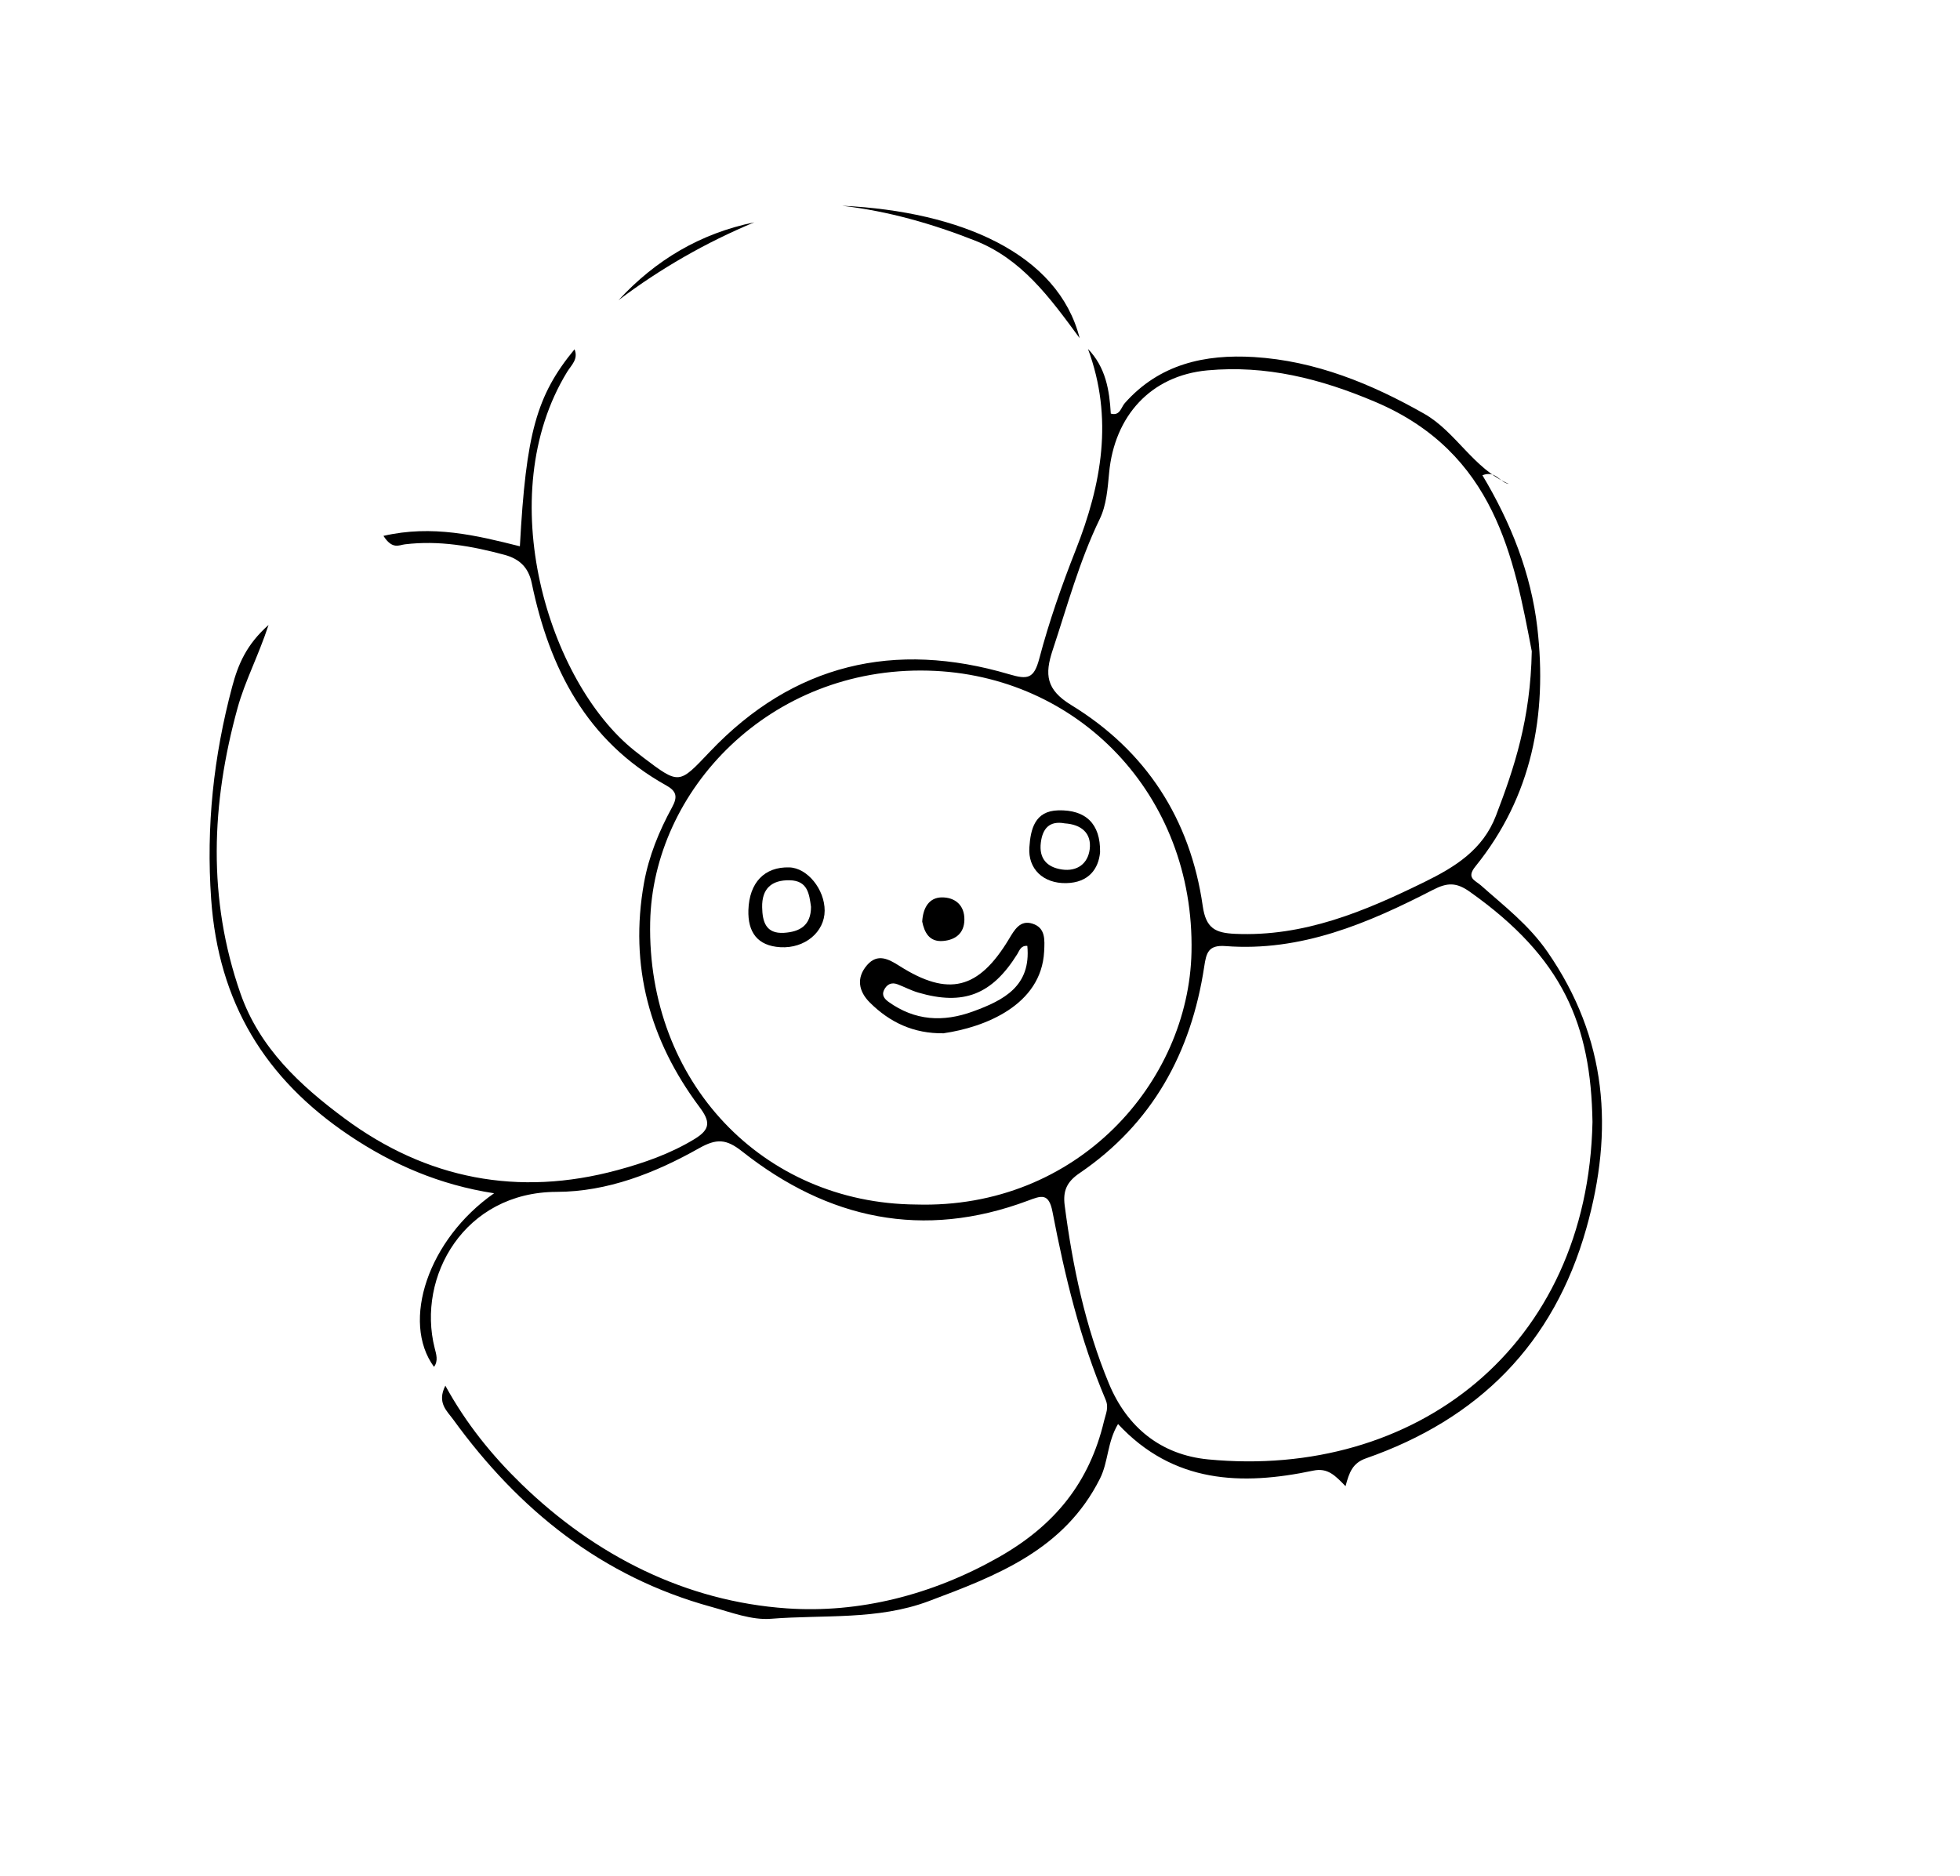 <?xml version="1.0" encoding="UTF-8"?>
<svg id="a" data-name="Layer 1" xmlns="http://www.w3.org/2000/svg" viewBox="0 0 349 334">
  <defs>
    <style>
      .b {
        stroke-width: 0px;
      }
    </style>
  </defs>
  <path class="b" d="M68.3,95.42c8.69-1.99,16.48-.1,24.27,1.86,1.09-20.11,2.95-26.85,9.73-35.08.72,1.75-.57,2.82-1.3,4-13.58,22.17-3.29,55.26,11.93,67.43.52.41,1.04.83,1.57,1.23,6.51,4.93,6.38,4.81,11.92-1.02,14.86-15.63,32.84-19.81,53.28-13.77,3.31.98,4.41.79,5.36-2.8,1.73-6.56,3.99-13.01,6.48-19.32,4.62-11.71,6.75-23.48,2.19-35.81,3.14,3.26,3.82,7.29,4.06,11.51,1.63.48,1.83-1.12,2.48-1.85,6.18-6.99,14.29-8.75,23.02-8.22,10.94.67,20.95,4.78,30.31,10.1,5.65,3.21,8.76,9.78,15.06,12.49-1.64-.25-2.28-2.46-4.7-1.54,5.08,8.47,8.66,17.48,9.78,27.15,1.79,15.48-.94,30.03-11.02,42.5-1.69,2.08-.05,2.48.97,3.38,4.17,3.71,8.5,7,11.85,11.83,10.69,15.43,11.84,31.8,6.93,49.23-5.81,20.63-19.25,34-39.24,40.97-2.36.83-2.98,2.45-3.64,4.96-1.85-1.9-3.16-3.32-5.76-2.77-12.75,2.69-24.91,2.28-34.75-8.3-1.94,3.25-1.71,6.71-3.21,9.71-6.37,12.71-18.38,17.29-30.52,21.84-9.1,3.41-18.68,2.38-28.05,3.13-3.47.28-7.13-1.16-10.63-2.12-19.51-5.35-34.3-17.27-45.98-33.38-1.06-1.47-2.94-2.95-1.39-6.01,3.72,6.79,8.31,12.43,13.56,17.53,13.22,12.82,29.31,20.89,47.28,22.13,12.77.88,25.76-2.35,37.67-9.1,10.04-5.69,16.18-13.33,18.78-24.28.3-1.28.89-2.34.28-3.78-4.55-10.75-7.27-22.05-9.46-33.46-.66-3.44-2.03-2.86-4.38-1.98-18.64,6.97-35.59,3.32-50.88-8.77-2.84-2.25-4.56-2.32-7.67-.57-7.83,4.41-16.29,7.75-25.37,7.77-16.43.04-24.93,15.1-21.71,27.82.27,1.08.68,2.26-.12,3.34-5.9-8.06-1.05-22.71,10.7-30.91-9.72-1.5-18.08-5.12-25.83-10.33-14.99-10.09-23.25-23.66-24.55-42.05-.91-12.98.43-25.4,3.74-37.82,1.05-3.94,2.52-7.5,6.48-11-1.86,5.64-4.21,10.02-5.52,14.79-4.69,17.03-5.37,33.96.52,50.83,3.39,9.7,10.64,16.4,18.52,22.24,14.6,10.83,30.97,13.99,48.58,9.22,4.74-1.28,9.46-2.92,13.77-5.55,2.88-1.76,2.77-3.14.84-5.72-8.85-11.86-12.5-25.09-9.86-39.86.86-4.8,2.69-9.25,5-13.48,1.04-1.9.78-2.89-1.06-3.91-14.16-7.89-20.78-20.83-23.93-36.03-.59-2.82-2.22-4.31-4.85-5.02-5.81-1.57-11.67-2.6-17.73-1.87-1.04.12-2.22.99-3.82-1.5ZM283.56,199.8c-.28-17.35-5.23-29.24-21.87-41.02-2.37-1.67-3.97-1.65-6.54-.32-11.57,5.96-23.49,11.05-36.95,10.01-3.06-.23-3.41,1.22-3.78,3.69-2.32,15.29-9.22,27.92-22.2,36.75-2.25,1.53-2.98,3.13-2.64,5.75,1.42,10.89,3.67,21.59,7.88,31.73,3.21,7.73,9.22,12.68,17.68,13.49,36.77,3.53,67.6-19.91,68.42-60.1ZM163.09,214.49c28.81.86,48.59-21.82,49.07-44.96.58-27.97-20.2-49.43-46.9-50.11-28.22-.72-49.01,21.31-49.49,44.81-.58,28.43,20.05,50.04,47.32,50.26ZM272.75,115.97c-3.18-16.54-6.46-35.34-27.9-44.42-9.81-4.16-19.45-6.55-29.84-5.6-10.11.93-16.58,8.13-17.52,18.26-.26,2.78-.48,5.77-1.67,8.21-3.64,7.51-5.78,15.51-8.39,23.37-1.43,4.31-1.17,7.02,3.3,9.75,13.33,8.15,21.22,20.32,23.43,35.8.57,3.99,2.26,4.79,5.75,4.95,12.26.55,23.04-3.99,33.69-9.21,5.46-2.68,10.44-5.73,12.78-11.85,3.27-8.54,6.14-17.15,6.37-29.26Z"/>
  <path class="b" d="M150.04,36.64c21.02,1.03,38.4,8.53,42.2,23.57-5.4-7.36-10.33-14.1-18.66-17.38-7.62-3-15.39-5.22-23.54-6.18Z"/>
  <path class="b" d="M134.3,39.59c-8.64,3.61-16.69,8.22-24.16,13.86,6.59-7.16,14.58-11.89,24.16-13.86Z"/>
  <path class="b" d="M168.04,184c-5.37.08-9.61-1.95-13.15-5.47-1.99-1.98-2.48-4.38-.5-6.67,1.86-2.15,3.84-1.08,5.76.14,8.72,5.54,14.09,4.22,19.51-4.79.96-1.6,1.97-3.43,4.16-2.74,2.38.74,2.2,2.9,2.1,4.97-.49,9.57-10.61,13.5-17.88,14.55ZM182.94,168.44c-1.18-.11-1.41.84-1.82,1.49-4.5,7.19-9.55,9.18-17.62,6.82-1.26-.37-2.44-1-3.67-1.47-1.13-.44-1.95.04-2.43,1.04-.44.92.12,1.58.81,2.08,4.7,3.37,9.71,3.66,15.05,1.71,5.53-2.02,10.34-4.52,9.67-11.66Z"/>
  <path class="b" d="M140.55,154.46c3.2.09,6.3,3.9,6.29,7.71-.01,3.79-3.53,6.76-7.89,6.5-4.09-.24-5.81-2.68-5.69-6.62.16-4.89,2.87-7.72,7.28-7.59ZM144.41,161.48c-.32-2.23-.55-4.66-3.78-4.73-3.26-.07-4.99,1.51-4.92,4.82.05,2.54.64,4.74,3.89,4.54,2.79-.18,4.8-1.28,4.81-4.63Z"/>
  <path class="b" d="M195.88,151.76c-.26,2.9-1.98,5.42-6.03,5.5-4.09.08-6.83-2.53-6.56-6.37.22-3.21.94-6.48,5.14-6.59,4.86-.13,7.54,2.36,7.45,7.46ZM189.6,146.62c-2.78-.52-3.97.97-4.27,3.44-.34,2.78,1.04,4.36,3.73,4.77,2.76.41,4.64-1.05,4.97-3.57.38-2.94-1.54-4.45-4.43-4.64Z"/>
  <path class="b" d="M164.21,164.12c.14-2.52,1.26-4.3,3.49-4.32,2.28-.02,4.07,1.32,4.02,4.01-.04,2.44-1.66,3.57-3.79,3.75-2.5.22-3.34-1.59-3.72-3.45Z"/>
</svg>
